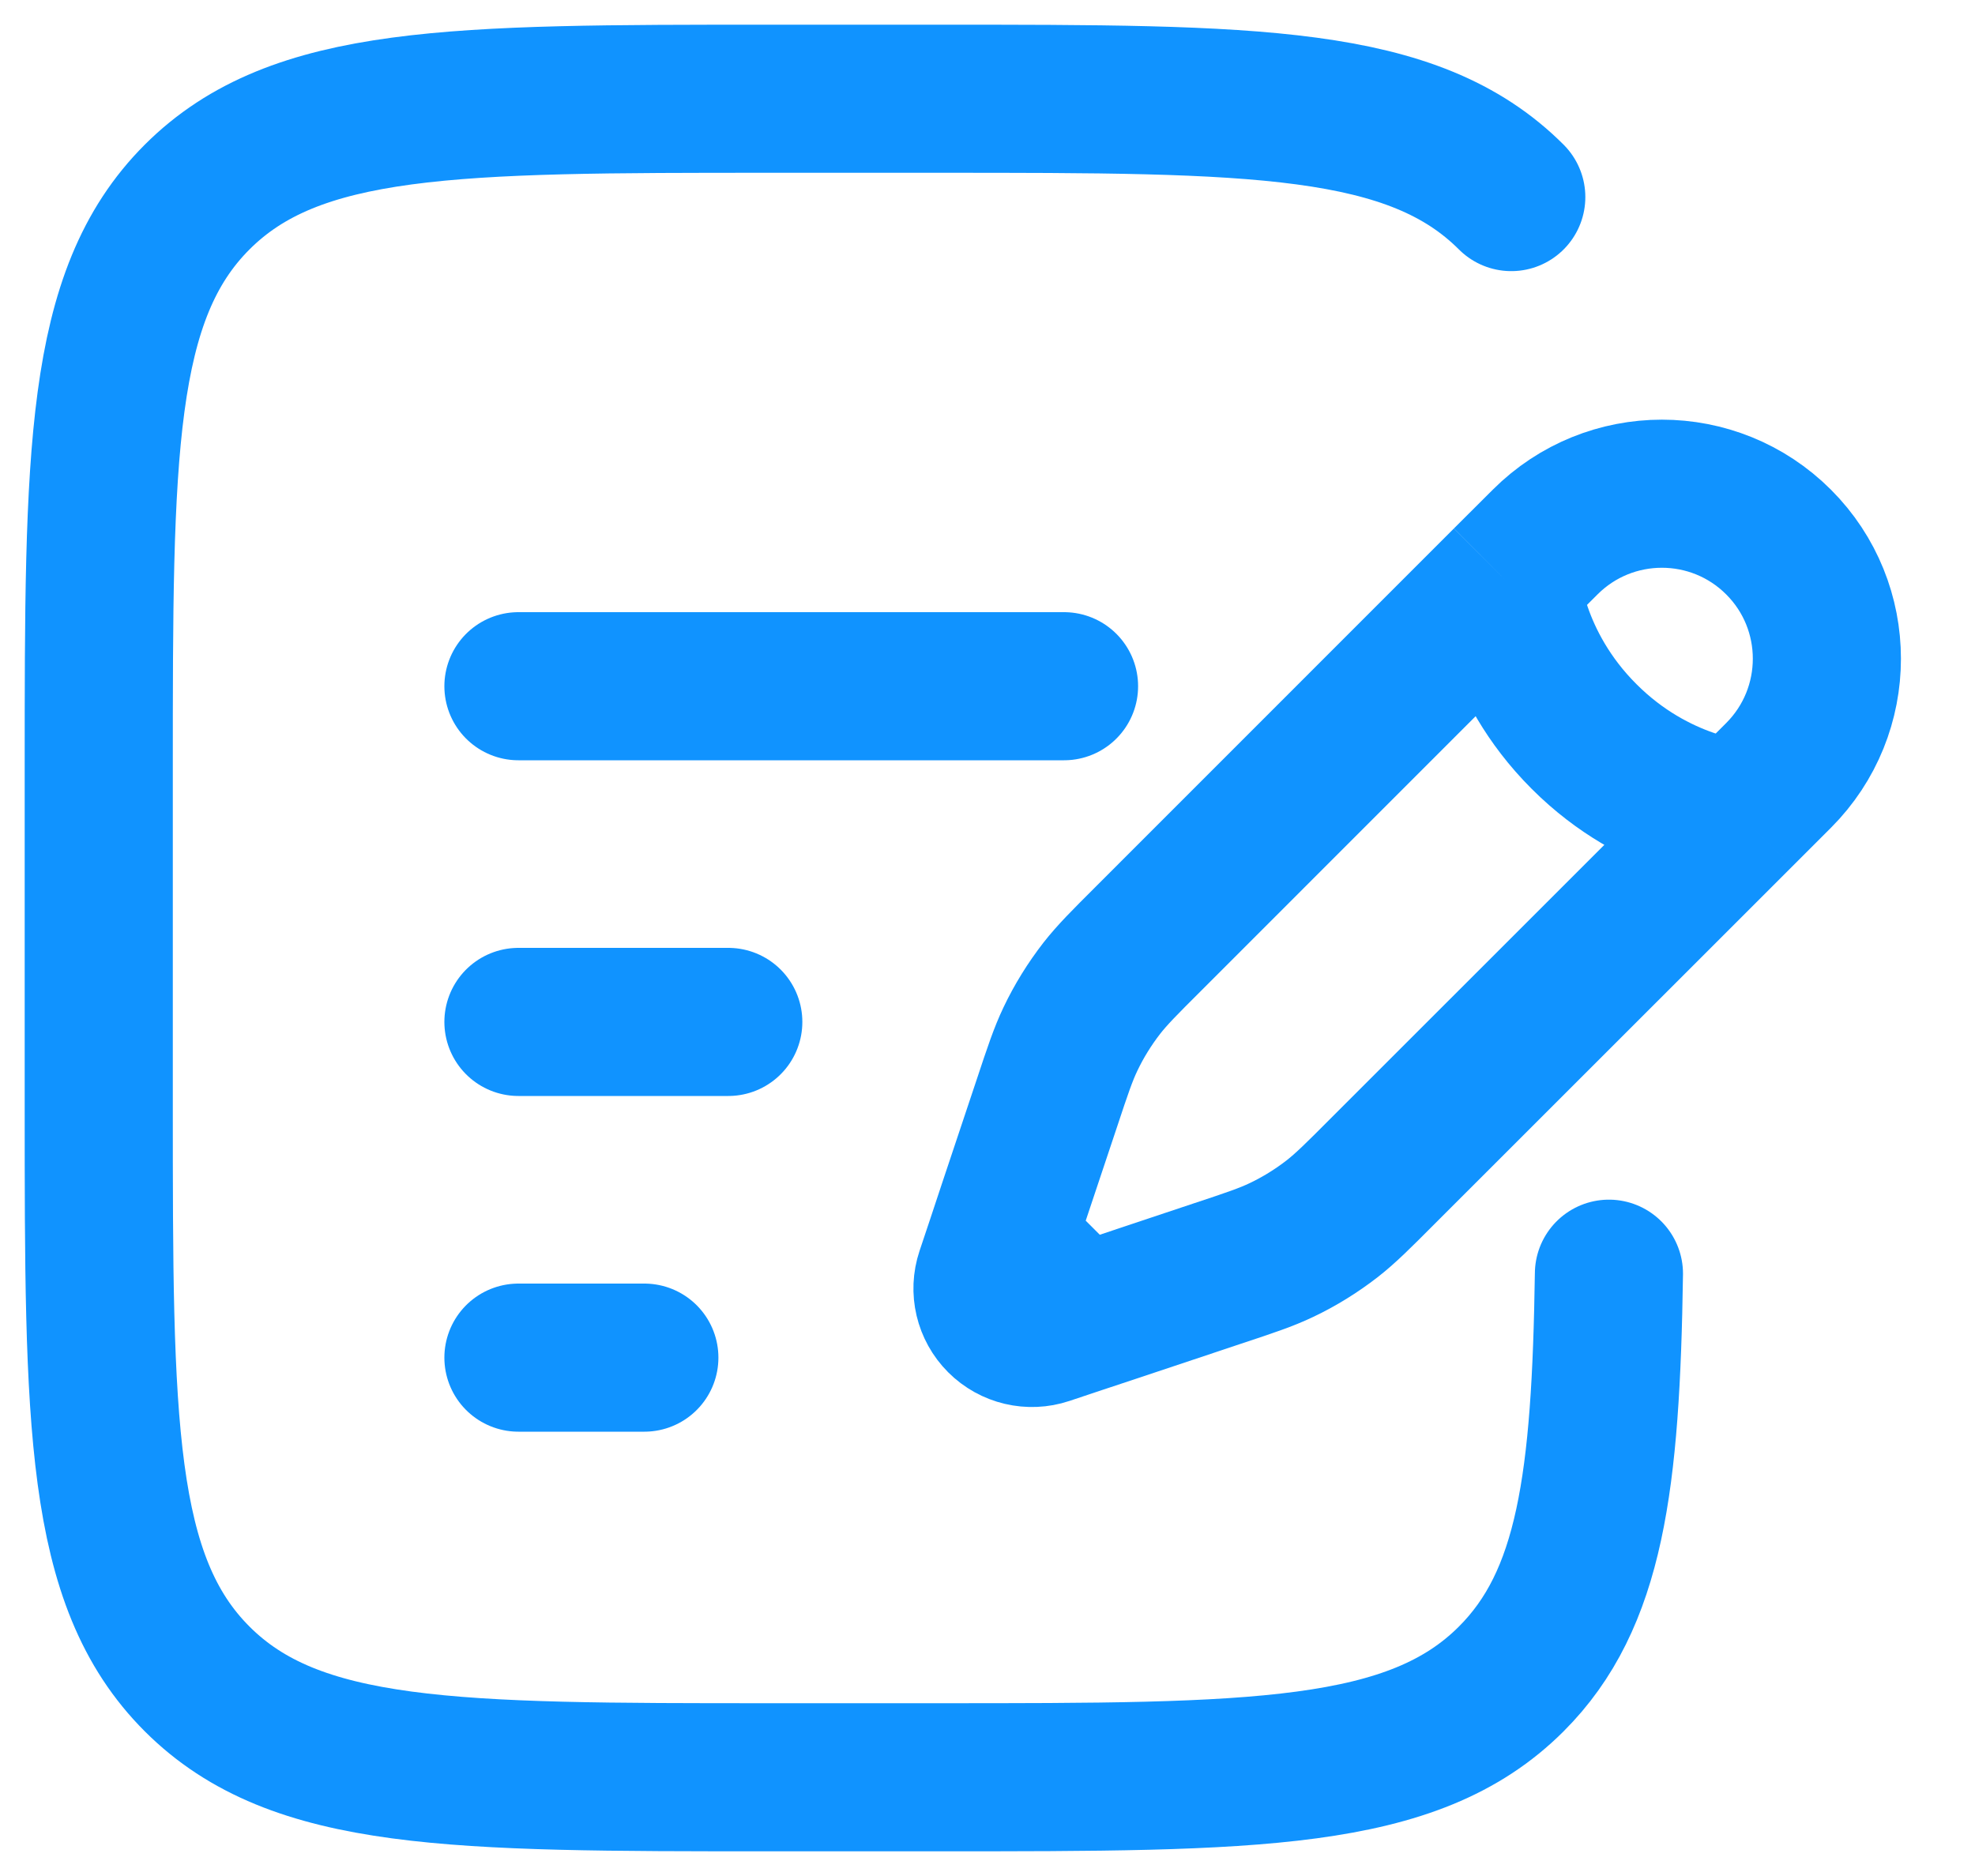 <svg width="20" height="19" viewBox="0 0 20 19" fill="none" xmlns="http://www.w3.org/2000/svg">
<g id="Group 137">
<path id="Vector" d="M15.253 5.883L15.647 5.49C16.3 4.837 17.358 4.837 18.011 5.49C18.663 6.142 18.663 7.2 18.011 7.853L17.617 8.247M15.253 5.883C15.253 5.883 15.302 6.721 16.041 7.459C16.779 8.198 17.617 8.247 17.617 8.247M15.253 5.883L11.632 9.505C11.386 9.75 11.264 9.873 11.158 10.008C11.034 10.168 10.927 10.34 10.84 10.523C10.766 10.678 10.711 10.842 10.602 11.171L10.25 12.225L10.137 12.566M17.617 8.247L13.995 11.868C13.75 12.114 13.627 12.236 13.492 12.342C13.332 12.466 13.16 12.573 12.977 12.66C12.822 12.734 12.658 12.789 12.329 12.898L11.275 13.25L10.934 13.363M10.934 13.363L10.593 13.477C10.431 13.531 10.253 13.489 10.132 13.368C10.011 13.247 9.969 13.069 10.023 12.907L10.137 12.566M10.934 13.363L10.137 12.566" stroke="#1093FF" stroke-width="1.5"/>
<path id="Vector_2" d="M5.25 10.35H7.375" stroke="#1093FF" stroke-width="1.5" stroke-linecap="round"/>
<path id="Vector_3" d="M5.25 6.95H10.775" stroke="#1093FF" stroke-width="1.5" stroke-linecap="round"/>
<path id="Vector_4" d="M5.25 13.75H6.525" stroke="#1093FF" stroke-width="1.5" stroke-linecap="round"/>
<path id="Vector_5" d="M15.304 1.996C14.308 1 12.706 1 9.5 1H7.8C4.594 1 2.992 1 1.996 1.996C1 2.992 1 4.594 1 7.8V11.2C1 14.406 1 16.008 1.996 17.004C2.992 18 4.594 18 7.8 18H9.5C12.706 18 14.308 18 15.304 17.004C16.106 16.203 16.262 15.008 16.293 12.9" stroke="#1093FF" stroke-width="1.5" stroke-linecap="round"/>
</g>
</svg>
